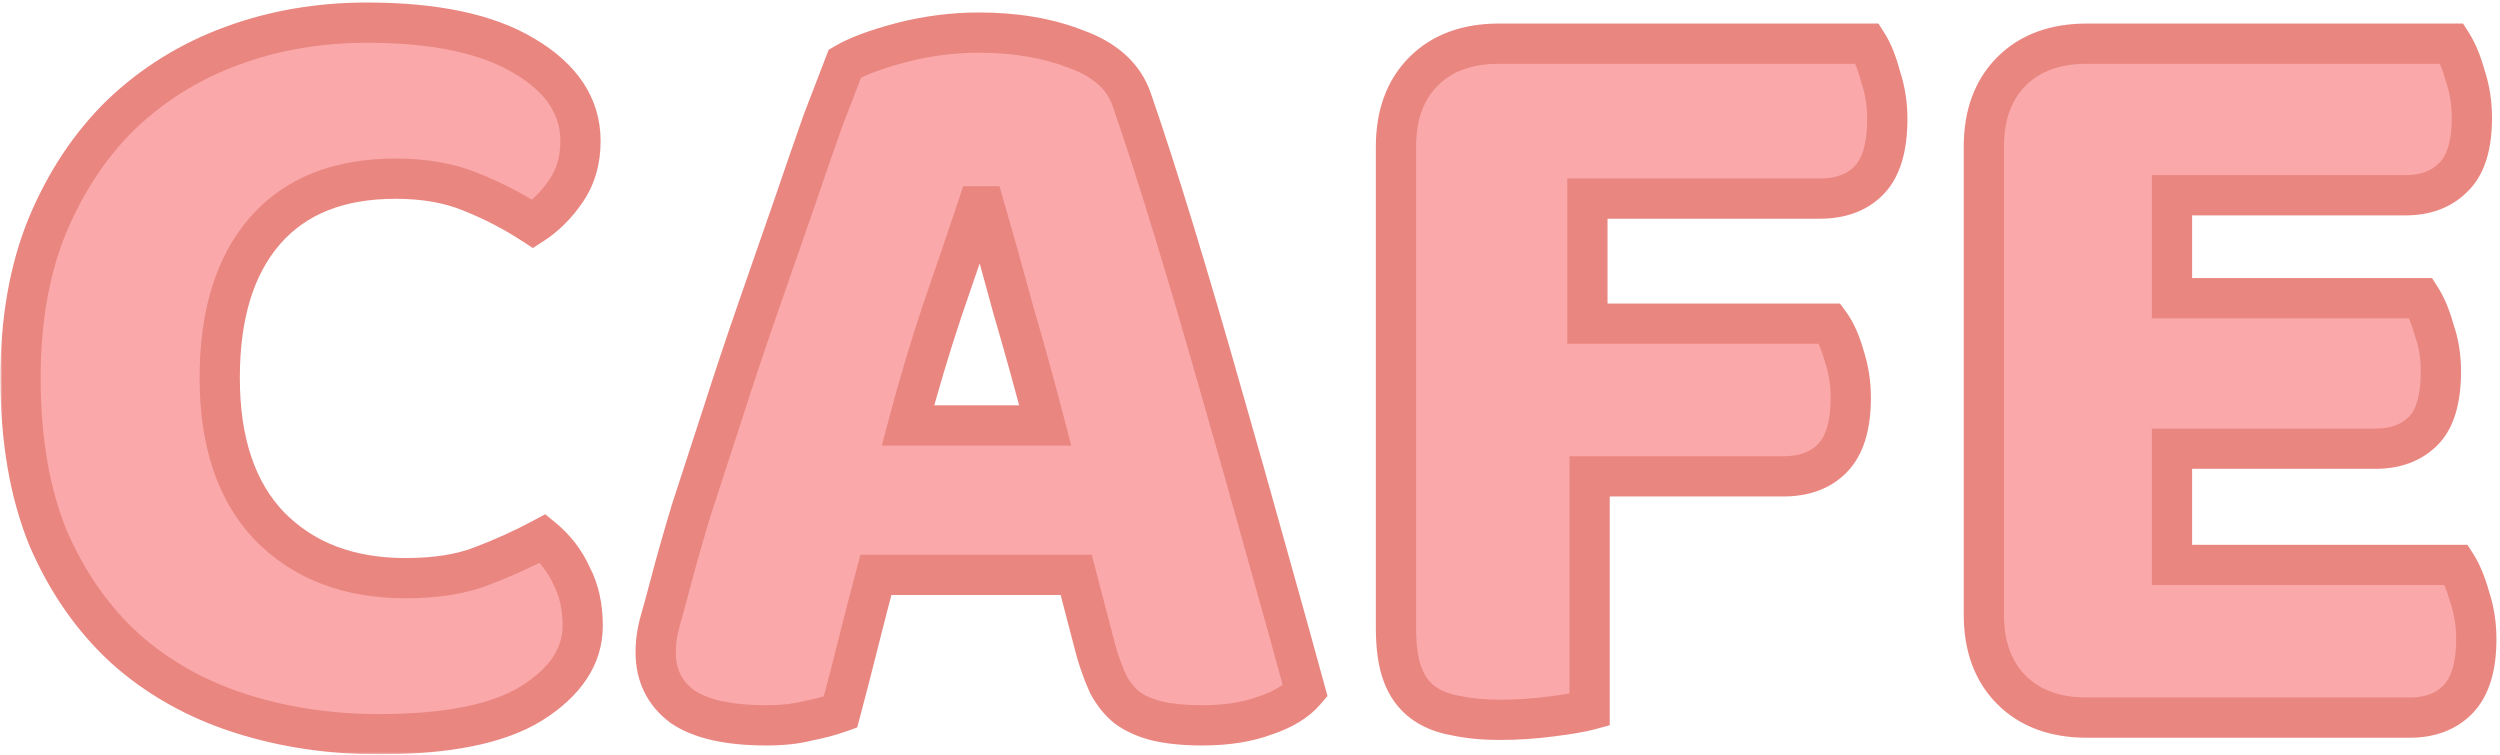 <svg width="497" height="150" viewBox="0 0 497 150" fill="none" xmlns="http://www.w3.org/2000/svg">
<mask id="path-1-outside-1_248_143" maskUnits="userSpaceOnUse" x="0" y="0" width="497" height="150" fill="black">
<rect fill="white" width="497" height="150"/>
<path d="M78.661 35.52C67.368 35.52 58.714 38.967 52.701 45.86C46.688 52.753 43.681 62.507 43.681 75.12C43.681 87.88 46.981 97.707 53.581 104.6C60.328 111.493 69.347 114.94 80.641 114.94C86.654 114.94 91.714 114.133 95.821 112.52C100.074 110.907 104.108 109.073 107.921 107.02C110.414 109.073 112.321 111.567 113.641 114.5C115.108 117.287 115.841 120.587 115.841 124.4C115.841 130.413 112.468 135.547 105.721 139.8C99.121 143.907 89.001 145.96 75.361 145.96C65.534 145.96 56.294 144.567 47.641 141.78C38.987 138.993 31.434 134.74 24.981 129.02C18.527 123.153 13.394 115.82 9.581 107.02C5.914 98.073 4.081 87.44 4.081 75.12C4.081 63.68 5.841 53.633 9.361 44.98C13.027 36.18 17.941 28.773 24.101 22.76C30.407 16.747 37.741 12.2 46.101 9.12C54.461 6.04 63.407 4.5 72.941 4.5C86.434 4.5 96.847 6.7 104.181 11.1C111.661 15.5 115.401 21.147 115.401 28.04C115.401 31.853 114.448 35.153 112.541 37.94C110.634 40.727 108.434 42.927 105.941 44.54C102.128 42.047 98.021 39.92 93.621 38.16C89.368 36.4 84.381 35.52 78.661 35.52ZM167.967 12.64C170.46 11.173 174.2 9.78 179.187 8.46C184.32 7.14 189.454 6.48 194.587 6.48C201.92 6.48 208.374 7.58 213.947 9.78C219.667 11.833 223.334 15.133 224.947 19.68C227.587 27.307 230.447 36.18 233.527 46.3C236.607 56.42 239.687 66.907 242.767 77.76C245.847 88.467 248.854 99.1 251.787 109.66C254.72 120.073 257.287 129.313 259.487 137.38C257.727 139.433 255.087 141.047 251.567 142.22C248.047 143.54 243.867 144.2 239.027 144.2C235.507 144.2 232.5 143.907 230.007 143.32C227.66 142.733 225.68 141.853 224.067 140.68C222.6 139.507 221.354 137.967 220.327 136.06C219.447 134.153 218.64 131.953 217.907 129.46L213.947 114.28H174.127C172.954 118.68 171.78 123.227 170.607 127.92C169.434 132.613 168.26 137.16 167.087 141.56C165.034 142.293 162.834 142.88 160.487 143.32C158.287 143.907 155.574 144.2 152.347 144.2C144.867 144.2 139.294 142.953 135.627 140.46C132.107 137.82 130.347 134.227 130.347 129.68C130.347 127.627 130.64 125.573 131.227 123.52C131.814 121.467 132.474 119.047 133.207 116.26C134.234 112.3 135.627 107.387 137.387 101.52C139.294 95.653 141.347 89.347 143.547 82.6C145.747 75.707 148.094 68.667 150.587 61.48C153.08 54.293 155.427 47.547 157.627 41.24C159.827 34.787 161.807 29.067 163.567 24.08C165.474 19.093 166.94 15.28 167.967 12.64ZM194.367 41.02C192.314 47.18 189.967 54.073 187.327 61.7C184.834 69.18 182.56 76.807 180.507 84.58H207.787C205.734 76.66 203.607 68.96 201.407 61.48C199.354 53.853 197.447 47.033 195.687 41.02H194.367ZM371.237 8.68C372.263 10.293 373.143 12.493 373.877 15.28C374.757 17.92 375.197 20.707 375.197 23.64C375.197 29.36 373.95 33.467 371.457 35.96C369.11 38.307 365.883 39.48 361.777 39.48H315.577V64.34H363.757C364.93 65.953 365.883 68.08 366.617 70.72C367.497 73.36 367.937 76.147 367.937 79.08C367.937 84.653 366.69 88.687 364.197 91.18C361.85 93.527 358.623 94.7 354.517 94.7H316.017V141.12C314.403 141.56 311.837 142 308.317 142.44C304.943 142.88 301.57 143.1 298.197 143.1C294.823 143.1 291.817 142.807 289.177 142.22C286.683 141.78 284.557 140.9 282.797 139.58C281.037 138.26 279.717 136.427 278.837 134.08C277.957 131.733 277.517 128.653 277.517 124.84V29.14C277.517 22.833 279.35 17.847 283.017 14.18C286.683 10.513 291.67 8.68 297.977 8.68H371.237ZM394.392 29.14C394.392 22.833 396.225 17.847 399.892 14.18C403.558 10.513 408.545 8.68 414.852 8.68H487.452C488.478 10.293 489.358 12.42 490.092 15.06C490.972 17.7 491.412 20.487 491.412 23.42C491.412 28.993 490.165 32.953 487.672 35.3C485.325 37.647 482.172 38.82 478.212 38.82H431.792V59.28H481.292C482.318 60.893 483.198 63.02 483.932 65.66C484.812 68.153 485.252 70.867 485.252 73.8C485.252 79.373 484.078 83.333 481.732 85.68C479.385 88.027 476.232 89.2 472.272 89.2H431.792V112.3H488.332C489.358 113.913 490.238 116.04 490.972 118.68C491.852 121.32 492.292 124.107 492.292 127.04C492.292 132.613 491.045 136.647 488.552 139.14C486.205 141.487 483.052 142.66 479.092 142.66H414.852C408.545 142.66 403.558 140.827 399.892 137.16C396.225 133.493 394.392 128.507 394.392 122.2V29.14Z"/>
</mask>
<path d="M78.661 35.52C67.368 35.52 58.714 38.967 52.701 45.86C46.688 52.753 43.681 62.507 43.681 75.12C43.681 87.88 46.981 97.707 53.581 104.6C60.328 111.493 69.347 114.94 80.641 114.94C86.654 114.94 91.714 114.133 95.821 112.52C100.074 110.907 104.108 109.073 107.921 107.02C110.414 109.073 112.321 111.567 113.641 114.5C115.108 117.287 115.841 120.587 115.841 124.4C115.841 130.413 112.468 135.547 105.721 139.8C99.121 143.907 89.001 145.96 75.361 145.96C65.534 145.96 56.294 144.567 47.641 141.78C38.987 138.993 31.434 134.74 24.981 129.02C18.527 123.153 13.394 115.82 9.581 107.02C5.914 98.073 4.081 87.44 4.081 75.12C4.081 63.68 5.841 53.633 9.361 44.98C13.027 36.18 17.941 28.773 24.101 22.76C30.407 16.747 37.741 12.2 46.101 9.12C54.461 6.04 63.407 4.5 72.941 4.5C86.434 4.5 96.847 6.7 104.181 11.1C111.661 15.5 115.401 21.147 115.401 28.04C115.401 31.853 114.448 35.153 112.541 37.94C110.634 40.727 108.434 42.927 105.941 44.54C102.128 42.047 98.021 39.92 93.621 38.16C89.368 36.4 84.381 35.52 78.661 35.52ZM167.967 12.64C170.46 11.173 174.2 9.78 179.187 8.46C184.32 7.14 189.454 6.48 194.587 6.48C201.92 6.48 208.374 7.58 213.947 9.78C219.667 11.833 223.334 15.133 224.947 19.68C227.587 27.307 230.447 36.18 233.527 46.3C236.607 56.42 239.687 66.907 242.767 77.76C245.847 88.467 248.854 99.1 251.787 109.66C254.72 120.073 257.287 129.313 259.487 137.38C257.727 139.433 255.087 141.047 251.567 142.22C248.047 143.54 243.867 144.2 239.027 144.2C235.507 144.2 232.5 143.907 230.007 143.32C227.66 142.733 225.68 141.853 224.067 140.68C222.6 139.507 221.354 137.967 220.327 136.06C219.447 134.153 218.64 131.953 217.907 129.46L213.947 114.28H174.127C172.954 118.68 171.78 123.227 170.607 127.92C169.434 132.613 168.26 137.16 167.087 141.56C165.034 142.293 162.834 142.88 160.487 143.32C158.287 143.907 155.574 144.2 152.347 144.2C144.867 144.2 139.294 142.953 135.627 140.46C132.107 137.82 130.347 134.227 130.347 129.68C130.347 127.627 130.64 125.573 131.227 123.52C131.814 121.467 132.474 119.047 133.207 116.26C134.234 112.3 135.627 107.387 137.387 101.52C139.294 95.653 141.347 89.347 143.547 82.6C145.747 75.707 148.094 68.667 150.587 61.48C153.08 54.293 155.427 47.547 157.627 41.24C159.827 34.787 161.807 29.067 163.567 24.08C165.474 19.093 166.94 15.28 167.967 12.64ZM194.367 41.02C192.314 47.18 189.967 54.073 187.327 61.7C184.834 69.18 182.56 76.807 180.507 84.58H207.787C205.734 76.66 203.607 68.96 201.407 61.48C199.354 53.853 197.447 47.033 195.687 41.02H194.367ZM371.237 8.68C372.263 10.293 373.143 12.493 373.877 15.28C374.757 17.92 375.197 20.707 375.197 23.64C375.197 29.36 373.95 33.467 371.457 35.96C369.11 38.307 365.883 39.48 361.777 39.48H315.577V64.34H363.757C364.93 65.953 365.883 68.08 366.617 70.72C367.497 73.36 367.937 76.147 367.937 79.08C367.937 84.653 366.69 88.687 364.197 91.18C361.85 93.527 358.623 94.7 354.517 94.7H316.017V141.12C314.403 141.56 311.837 142 308.317 142.44C304.943 142.88 301.57 143.1 298.197 143.1C294.823 143.1 291.817 142.807 289.177 142.22C286.683 141.78 284.557 140.9 282.797 139.58C281.037 138.26 279.717 136.427 278.837 134.08C277.957 131.733 277.517 128.653 277.517 124.84V29.14C277.517 22.833 279.35 17.847 283.017 14.18C286.683 10.513 291.67 8.68 297.977 8.68H371.237ZM394.392 29.14C394.392 22.833 396.225 17.847 399.892 14.18C403.558 10.513 408.545 8.68 414.852 8.68H487.452C488.478 10.293 489.358 12.42 490.092 15.06C490.972 17.7 491.412 20.487 491.412 23.42C491.412 28.993 490.165 32.953 487.672 35.3C485.325 37.647 482.172 38.82 478.212 38.82H431.792V59.28H481.292C482.318 60.893 483.198 63.02 483.932 65.66C484.812 68.153 485.252 70.867 485.252 73.8C485.252 79.373 484.078 83.333 481.732 85.68C479.385 88.027 476.232 89.2 472.272 89.2H431.792V112.3H488.332C489.358 113.913 490.238 116.04 490.972 118.68C491.852 121.32 492.292 124.107 492.292 127.04C492.292 132.613 491.045 136.647 488.552 139.14C486.205 141.487 483.052 142.66 479.092 142.66H414.852C408.545 142.66 403.558 140.827 399.892 137.16C396.225 133.493 394.392 128.507 394.392 122.2V29.14Z" fill="#FAA8AA"/>
<path d="M52.701 45.86L55.715 48.489L52.701 45.86ZM53.581 104.6L50.692 107.366L50.707 107.382L50.722 107.398L53.581 104.6ZM95.821 112.52L94.402 108.78L94.38 108.788L94.358 108.797L95.821 112.52ZM107.921 107.02L110.464 103.932L108.39 102.224L106.024 103.498L107.921 107.02ZM113.641 114.5L109.993 116.141L110.044 116.254L110.101 116.363L113.641 114.5ZM105.721 139.8L107.834 143.196L107.844 143.19L107.854 143.184L105.721 139.8ZM47.641 141.78L46.415 145.587L47.641 141.78ZM24.981 129.02L22.29 131.98L22.309 131.997L22.328 132.013L24.981 129.02ZM9.581 107.02L5.88 108.537L5.895 108.574L5.911 108.61L9.581 107.02ZM9.361 44.98L5.669 43.441L5.662 43.457L5.656 43.473L9.361 44.98ZM24.101 22.76L21.341 19.865L21.323 19.881L21.307 19.898L24.101 22.76ZM46.101 9.12L44.718 5.367H44.718L46.101 9.12ZM104.181 11.1L102.123 14.53L102.138 14.539L102.153 14.548L104.181 11.1ZM112.541 37.94L109.24 35.681L109.24 35.681L112.541 37.94ZM105.941 44.54L103.752 47.888L105.929 49.312L108.114 47.898L105.941 44.54ZM93.621 38.16L92.091 41.856L92.113 41.865L92.135 41.874L93.621 38.16ZM78.661 35.52V31.52C66.506 31.52 56.633 35.267 49.687 43.23L52.701 45.86L55.715 48.489C60.795 42.666 68.229 39.52 78.661 39.52V35.52ZM52.701 45.86L49.687 43.23C42.832 51.088 39.681 61.906 39.681 75.12H43.681H47.681C47.681 63.107 50.543 54.419 55.715 48.489L52.701 45.86ZM43.681 75.12H39.681C39.681 88.555 43.166 99.506 50.692 107.366L53.581 104.6L56.47 101.834C50.796 95.908 47.681 87.205 47.681 75.12H43.681ZM53.581 104.6L50.722 107.398C58.35 115.191 68.471 118.94 80.641 118.94V114.94V110.94C70.224 110.94 62.305 107.795 56.44 101.802L53.581 104.6ZM80.641 114.94V118.94C86.985 118.94 92.575 118.093 97.284 116.243L95.821 112.52L94.358 108.797C90.853 110.174 86.323 110.94 80.641 110.94V114.94ZM95.821 112.52L97.24 116.26C101.649 114.588 105.842 112.682 109.817 110.542L107.921 107.02L106.024 103.498C102.373 105.464 98.5 107.226 94.402 108.78L95.821 112.52ZM107.921 107.02L105.378 110.108C107.399 111.772 108.927 113.771 109.993 116.141L113.641 114.5L117.289 112.859C115.715 109.362 113.43 106.375 110.464 103.932L107.921 107.02ZM113.641 114.5L110.101 116.363C111.208 118.466 111.841 121.1 111.841 124.4H115.841H119.841C119.841 120.073 119.007 116.107 117.181 112.637L113.641 114.5ZM115.841 124.4H111.841C111.841 128.603 109.598 132.627 103.588 136.416L105.721 139.8L107.854 143.184C115.337 138.466 119.841 132.224 119.841 124.4H115.841ZM105.721 139.8L103.608 136.404C97.959 139.918 88.746 141.96 75.361 141.96V145.96V149.96C89.256 149.96 100.283 147.895 107.834 143.196L105.721 139.8ZM75.361 145.96V141.96C65.917 141.96 57.093 140.622 48.867 137.973L47.641 141.78L46.415 145.587C55.495 148.512 65.152 149.96 75.361 149.96V145.96ZM47.641 141.78L48.867 137.973C40.712 135.346 33.651 131.36 27.634 126.027L24.981 129.02L22.328 132.013C29.218 138.12 37.264 142.64 46.415 145.587L47.641 141.78ZM24.981 129.02L27.672 126.06C21.678 120.612 16.861 113.761 13.251 105.43L9.581 107.02L5.911 108.61C9.927 117.879 15.377 125.695 22.29 131.98L24.981 129.02ZM9.581 107.02L13.282 105.503C9.859 97.15 8.081 87.057 8.081 75.12H4.081H0.081C0.081 87.823 1.97 98.997 5.88 108.537L9.581 107.02ZM4.081 75.12H8.081C8.081 64.084 9.779 54.568 13.066 46.487L9.361 44.98L5.656 43.473C1.903 52.699 0.081 63.276 0.081 75.12H4.081ZM9.361 44.98L13.053 46.519C16.535 38.162 21.16 31.221 26.895 25.622L24.101 22.76L21.307 19.898C14.722 26.326 9.52 34.198 5.669 43.441L9.361 44.98ZM24.101 22.76L26.861 25.655C32.763 20.027 39.625 15.769 47.484 12.873L46.101 9.12L44.718 5.367C35.857 8.631 28.052 13.466 21.341 19.865L24.101 22.76ZM46.101 9.12L47.484 12.873C55.371 9.968 63.846 8.5 72.941 8.5V4.5V0.5C62.969 0.5 53.551 2.112 44.718 5.367L46.101 9.12ZM72.941 4.5V8.5C86.091 8.5 95.672 10.66 102.123 14.53L104.181 11.1L106.239 7.67C98.023 2.74 86.778 0.5 72.941 0.5V4.5ZM104.181 11.1L102.153 14.548C108.777 18.445 111.401 22.943 111.401 28.04H115.401H119.401C119.401 19.35 114.544 12.556 106.209 7.652L104.181 11.1ZM115.401 28.04H111.401C111.401 31.155 110.634 33.644 109.24 35.681L112.541 37.94L115.842 40.199C118.261 36.663 119.401 32.551 119.401 28.04H115.401ZM112.541 37.94L109.24 35.681C107.592 38.09 105.759 39.893 103.768 41.182L105.941 44.54L108.114 47.898C111.109 45.96 113.677 43.363 115.842 40.199L112.541 37.94ZM105.941 44.54L108.13 41.192C104.086 38.548 99.743 36.301 95.106 34.446L93.621 38.16L92.135 41.874C96.299 43.539 100.169 45.545 103.752 47.888L105.941 44.54ZM93.621 38.16L95.15 34.464C90.31 32.461 84.782 31.52 78.661 31.52V35.52V39.52C83.979 39.52 88.425 40.339 92.091 41.856L93.621 38.16ZM167.967 12.64L165.939 9.192L164.742 9.896L164.239 11.19L167.967 12.64ZM179.187 8.46L178.191 4.586L178.177 4.59L178.164 4.593L179.187 8.46ZM213.947 9.78L212.478 13.501L212.537 13.524L212.596 13.545L213.947 9.78ZM224.947 19.68L228.727 18.372L228.722 18.357L228.717 18.342L224.947 19.68ZM233.527 46.3L237.354 45.135L233.527 46.3ZM242.767 77.76L238.919 78.852L238.921 78.859L238.923 78.866L242.767 77.76ZM251.787 109.66L247.933 110.731L247.935 110.738L247.937 110.745L251.787 109.66ZM259.487 137.38L262.524 139.983L263.904 138.373L263.346 136.328L259.487 137.38ZM251.567 142.22L250.302 138.425L250.232 138.449L250.163 138.475L251.567 142.22ZM230.007 143.32L229.037 147.201L229.064 147.207L229.091 147.214L230.007 143.32ZM224.067 140.68L221.568 143.803L221.64 143.861L221.714 143.915L224.067 140.68ZM220.327 136.06L216.695 137.736L216.747 137.848L216.805 137.956L220.327 136.06ZM217.907 129.46L214.037 130.47L214.052 130.529L214.07 130.589L217.907 129.46ZM213.947 114.28L217.818 113.27L217.038 110.28H213.947V114.28ZM174.127 114.28V110.28H171.054L170.262 113.249L174.127 114.28ZM170.607 127.92L166.727 126.95L170.607 127.92ZM167.087 141.56L168.432 145.327L170.411 144.62L170.952 142.591L167.087 141.56ZM160.487 143.32L159.75 139.389L159.602 139.416L159.456 139.455L160.487 143.32ZM135.627 140.46L133.227 143.66L133.301 143.716L133.378 143.768L135.627 140.46ZM131.227 123.52L127.381 122.421L131.227 123.52ZM133.207 116.26L137.075 117.278L137.077 117.271L137.079 117.264L133.207 116.26ZM137.387 101.52L133.583 100.284L133.569 100.327L133.556 100.371L137.387 101.52ZM143.547 82.6L147.35 83.84L147.354 83.828L147.358 83.816L143.547 82.6ZM150.587 61.48L146.808 60.169L150.587 61.48ZM157.627 41.24L161.404 42.557L161.409 42.544L161.413 42.531L157.627 41.24ZM163.567 24.08L159.831 22.651L159.812 22.7L159.795 22.749L163.567 24.08ZM194.367 41.02V37.02H191.484L190.572 39.755L194.367 41.02ZM187.327 61.7L183.547 60.392L183.54 60.413L183.532 60.435L187.327 61.7ZM180.507 84.58L176.64 83.558L175.313 88.58H180.507V84.58ZM207.787 84.58V88.58H212.956L211.659 83.576L207.787 84.58ZM201.407 61.48L197.545 62.52L197.557 62.564L197.57 62.609L201.407 61.48ZM195.687 41.02L199.526 39.896L198.684 37.02H195.687V41.02ZM167.967 12.64L169.995 16.088C172.02 14.896 175.347 13.614 180.211 12.327L179.187 8.46L178.164 4.593C173.054 5.946 168.901 7.45 165.939 9.192L167.967 12.64ZM179.187 8.46L180.183 12.334C185.002 11.095 189.801 10.48 194.587 10.48V6.48V2.48C189.107 2.48 183.639 3.185 178.191 4.586L179.187 8.46ZM194.587 6.48V10.48C201.527 10.48 207.465 11.521 212.478 13.501L213.947 9.78L215.416 6.059C209.283 3.639 202.314 2.48 194.587 2.48V6.48ZM213.947 9.78L212.596 13.545C217.506 15.307 220.067 17.887 221.177 21.018L224.947 19.68L228.717 18.342C226.601 12.38 221.828 8.359 215.299 6.015L213.947 9.78ZM224.947 19.68L221.167 20.988C223.787 28.555 226.631 37.379 229.7 47.465L233.527 46.3L237.354 45.135C234.263 34.981 231.388 26.058 228.727 18.372L224.947 19.68ZM233.527 46.3L229.7 47.465C232.773 57.559 235.846 68.021 238.919 78.852L242.767 77.76L246.615 76.668C243.529 65.792 240.442 55.281 237.354 45.135L233.527 46.3ZM242.767 77.76L238.923 78.866C242 89.561 245.003 100.183 247.933 110.731L251.787 109.66L255.641 108.589C252.705 98.017 249.695 87.372 246.611 76.654L242.767 77.76ZM251.787 109.66L247.937 110.745C250.868 121.15 253.432 130.379 255.628 138.432L259.487 137.38L263.346 136.328C261.143 128.248 258.573 118.997 255.637 108.575L251.787 109.66ZM259.487 137.38L256.45 134.777C255.306 136.112 253.38 137.399 250.302 138.425L251.567 142.22L252.832 146.015C256.794 144.694 260.148 142.755 262.524 139.983L259.487 137.38ZM251.567 142.22L250.163 138.475C247.2 139.586 243.519 140.2 239.027 140.2V144.2V148.2C244.216 148.2 248.894 147.494 252.972 145.965L251.567 142.22ZM239.027 144.2V140.2C235.71 140.2 233.028 139.922 230.923 139.426L230.007 143.32L229.091 147.214C231.973 147.892 235.305 148.2 239.027 148.2V144.2ZM230.007 143.32L230.977 139.439C229.025 138.951 227.54 138.26 226.42 137.445L224.067 140.68L221.714 143.915C223.821 145.447 226.295 146.515 229.037 147.201L230.007 143.32ZM224.067 140.68L226.566 137.557C225.579 136.767 224.659 135.668 223.849 134.164L220.327 136.06L216.805 137.956C218.048 140.265 219.622 142.247 221.568 143.803L224.067 140.68ZM220.327 136.06L223.959 134.384C223.177 132.69 222.435 130.679 221.745 128.331L217.907 129.46L214.07 130.589C214.846 133.227 215.717 135.617 216.695 137.736L220.327 136.06ZM217.907 129.46L221.778 128.45L217.818 113.27L213.947 114.28L210.077 115.29L214.037 130.47L217.907 129.46ZM213.947 114.28V110.28H174.127V114.28V118.28H213.947V114.28ZM174.127 114.28L170.262 113.249C169.083 117.671 167.905 122.238 166.727 126.95L170.607 127.92L174.488 128.89C175.656 124.216 176.824 119.689 177.992 115.311L174.127 114.28ZM170.607 127.92L166.727 126.95C165.558 131.624 164.39 136.151 163.222 140.529L167.087 141.56L170.952 142.591C172.131 138.169 173.31 133.602 174.488 128.89L170.607 127.92ZM167.087 141.56L165.742 137.793C163.904 138.449 161.909 138.984 159.75 139.389L160.487 143.32L161.224 147.251C163.758 146.776 166.163 146.137 168.432 145.327L167.087 141.56ZM160.487 143.32L159.456 139.455C157.7 139.923 155.358 140.2 152.347 140.2V144.2V148.2C155.79 148.2 158.874 147.89 161.518 147.185L160.487 143.32ZM152.347 144.2V140.2C145.176 140.2 140.564 138.98 137.876 137.152L135.627 140.46L133.378 143.768C138.024 146.927 144.559 148.2 152.347 148.2V144.2ZM135.627 140.46L138.027 137.26C135.553 135.404 134.347 133.017 134.347 129.68H130.347H126.347C126.347 135.436 128.661 140.236 133.227 143.66L135.627 140.46ZM130.347 129.68H134.347C134.347 128.013 134.585 126.329 135.073 124.619L131.227 123.52L127.381 122.421C126.696 124.817 126.347 127.24 126.347 129.68H130.347ZM131.227 123.52L135.073 124.619C135.67 122.531 136.337 120.083 137.075 117.278L133.207 116.26L129.339 115.242C128.61 118.01 127.958 120.402 127.381 122.421L131.227 123.52ZM133.207 116.26L137.079 117.264C138.089 113.37 139.467 108.509 141.218 102.669L137.387 101.52L133.556 100.371C131.788 106.264 130.379 111.23 129.335 115.256L133.207 116.26ZM137.387 101.52L141.191 102.756C143.097 96.891 145.15 90.586 147.35 83.84L143.547 82.6L139.744 81.36C137.544 88.108 135.49 94.416 133.583 100.284L137.387 101.52ZM143.547 82.6L147.358 83.816C149.547 76.956 151.883 69.948 154.366 62.791L150.587 61.48L146.808 60.169C144.304 67.385 141.947 74.457 139.736 81.384L143.547 82.6ZM150.587 61.48L154.366 62.791C156.859 55.606 159.205 48.862 161.404 42.557L157.627 41.24L153.85 39.922C151.649 46.232 149.302 52.98 146.808 60.169L150.587 61.48ZM157.627 41.24L161.413 42.531C163.61 36.087 165.585 30.381 167.339 25.411L163.567 24.08L159.795 22.749C158.029 27.752 156.044 33.486 153.841 39.949L157.627 41.24ZM163.567 24.08L167.303 25.509C169.209 20.524 170.673 16.719 171.695 14.09L167.967 12.64L164.239 11.19C163.208 13.841 161.738 17.663 159.831 22.651L163.567 24.08ZM194.367 41.02L190.572 39.755C188.525 45.898 186.183 52.776 183.547 60.392L187.327 61.7L191.107 63.008C193.751 55.371 196.103 48.462 198.162 42.285L194.367 41.02ZM187.327 61.7L183.532 60.435C181.012 67.997 178.714 75.705 176.64 83.558L180.507 84.58L184.374 85.602C186.407 77.909 188.656 70.363 191.122 62.965L187.327 61.7ZM180.507 84.58V88.58H207.787V84.58V80.58H180.507V84.58ZM207.787 84.58L211.659 83.576C209.595 75.616 207.457 67.875 205.245 60.351L201.407 61.48L197.57 62.609C199.757 70.045 201.872 77.704 203.915 85.584L207.787 84.58ZM201.407 61.48L205.27 60.44C203.211 52.792 201.296 45.944 199.526 39.896L195.687 41.02L191.848 42.144C193.598 48.123 195.497 54.914 197.545 62.52L201.407 61.48ZM195.687 41.02V37.02H194.367V41.02V45.02H195.687V41.02ZM371.237 8.68L374.611 6.532L373.433 4.68H371.237V8.68ZM373.877 15.28L370.009 16.298L370.041 16.423L370.082 16.545L373.877 15.28ZM371.457 35.96L374.285 38.788L371.457 35.96ZM315.577 39.48V35.48H311.577V39.48H315.577ZM315.577 64.34H311.577V68.34H315.577V64.34ZM363.757 64.34L366.992 61.987L365.794 60.34H363.757V64.34ZM366.617 70.72L362.763 71.791L362.79 71.888L362.822 71.985L366.617 70.72ZM364.197 91.18L367.025 94.008L364.197 91.18ZM316.017 94.7V90.7H312.017V94.7H316.017ZM316.017 141.12L317.069 144.979L320.017 144.175V141.12H316.017ZM308.317 142.44L307.821 138.471L307.81 138.472L307.799 138.474L308.317 142.44ZM289.177 142.22L290.045 138.315L289.959 138.296L289.872 138.281L289.177 142.22ZM282.797 139.58L280.397 142.78L282.797 139.58ZM278.837 134.08L275.091 135.484L278.837 134.08ZM371.237 8.68L367.862 10.828C368.585 11.963 369.333 13.73 370.009 16.298L373.877 15.28L377.745 14.262C376.954 11.257 375.942 8.624 374.611 6.532L371.237 8.68ZM373.877 15.28L370.082 16.545C370.819 18.755 371.197 21.113 371.197 23.64H375.197H379.197C379.197 20.3 378.695 17.085 377.672 14.015L373.877 15.28ZM375.197 23.64H371.197C371.197 28.931 370.02 31.74 368.628 33.132L371.457 35.96L374.285 38.788C377.881 35.193 379.197 29.789 379.197 23.64H375.197ZM371.457 35.96L368.628 33.132C367.202 34.558 365.09 35.48 361.777 35.48V39.48V43.48C366.677 43.48 371.019 42.055 374.285 38.788L371.457 35.96ZM361.777 39.48V35.48H315.577V39.48V43.48H361.777V39.48ZM315.577 39.48H311.577V64.34H315.577H319.577V39.48H315.577ZM315.577 64.34V68.34H363.757V64.34V60.34H315.577V64.34ZM363.757 64.34L360.522 66.693C361.33 67.804 362.113 69.451 362.763 71.791L366.617 70.72L370.471 69.649C369.654 66.709 368.53 64.102 366.992 61.987L363.757 64.34ZM366.617 70.72L362.822 71.985C363.559 74.195 363.937 76.553 363.937 79.08H367.937H371.937C371.937 75.74 371.435 72.525 370.412 69.455L366.617 70.72ZM367.937 79.08H363.937C363.937 84.188 362.775 86.945 361.368 88.352L364.197 91.18L367.025 94.008C370.605 90.429 371.937 85.118 371.937 79.08H367.937ZM364.197 91.18L361.368 88.352C359.942 89.778 357.83 90.7 354.517 90.7V94.7V98.7C359.417 98.7 363.759 97.275 367.025 94.008L364.197 91.18ZM354.517 94.7V90.7H316.017V94.7V98.7H354.517V94.7ZM316.017 94.7H312.017V141.12H316.017H320.017V94.7H316.017ZM316.017 141.12L314.964 137.261C313.642 137.622 311.313 138.034 307.821 138.471L308.317 142.44L308.813 146.409C312.361 145.966 315.165 145.498 317.069 144.979L316.017 141.12ZM308.317 142.44L307.799 138.474C304.596 138.891 301.396 139.1 298.197 139.1V143.1V147.1C301.745 147.1 305.291 146.869 308.834 146.406L308.317 142.44ZM298.197 143.1V139.1C295.047 139.1 292.34 138.825 290.045 138.315L289.177 142.22L288.309 146.125C291.294 146.788 294.6 147.1 298.197 147.1V143.1ZM289.177 142.22L289.872 138.281C287.903 137.933 286.384 137.27 285.197 136.38L282.797 139.58L280.397 142.78C282.73 144.53 285.464 145.627 288.482 146.159L289.177 142.22ZM282.797 139.58L285.197 136.38C284.129 135.579 283.232 134.41 282.582 132.676L278.837 134.08L275.091 135.484C276.201 138.444 277.945 140.941 280.397 142.78L282.797 139.58ZM278.837 134.08L282.582 132.676C281.934 130.949 281.517 128.398 281.517 124.84H277.517H273.517C273.517 128.909 273.979 132.518 275.091 135.484L278.837 134.08ZM277.517 124.84H281.517V29.14H277.517H273.517V124.84H277.517ZM277.517 29.14H281.517C281.517 23.65 283.085 19.768 285.845 17.008L283.017 14.18L280.188 11.352C275.615 15.925 273.517 22.017 273.517 29.14H277.517ZM283.017 14.18L285.845 17.008C288.605 14.249 292.487 12.68 297.977 12.68V8.68V4.68C290.854 4.68 284.762 6.778 280.188 11.352L283.017 14.18ZM297.977 8.68V12.68H371.237V8.68V4.68H297.977V8.68ZM487.452 8.68L490.826 6.532L489.648 4.68H487.452V8.68ZM490.092 15.06L486.238 16.131L486.265 16.229L486.297 16.325L490.092 15.06ZM487.672 35.3L484.93 32.387L484.886 32.429L484.843 32.472L487.672 35.3ZM431.792 38.82V34.82H427.792V38.82H431.792ZM431.792 59.28H427.792V63.28H431.792V59.28ZM481.292 59.28L484.666 57.133L483.488 55.28H481.292V59.28ZM483.932 65.66L480.078 66.731L480.114 66.862L480.16 66.991L483.932 65.66ZM431.792 89.2V85.2H427.792V89.2H431.792ZM431.792 112.3H427.792V116.3H431.792V112.3ZM488.332 112.3L491.706 110.152L490.528 108.3H488.332V112.3ZM490.972 118.68L487.118 119.751L487.145 119.848L487.177 119.945L490.972 118.68ZM488.552 139.14L485.723 136.312L488.552 139.14ZM399.892 137.16L402.72 134.332L399.892 137.16ZM394.392 29.14H398.392C398.392 23.65 399.96 19.768 402.72 17.008L399.892 14.18L397.063 11.352C392.49 15.925 390.392 22.017 390.392 29.14H394.392ZM399.892 14.18L402.72 17.008C405.48 14.249 409.362 12.68 414.852 12.68V8.68V4.68C407.729 4.68 401.637 6.778 397.063 11.352L399.892 14.18ZM414.852 8.68V12.68H487.452V8.68V4.68H414.852V8.68ZM487.452 8.68L484.077 10.828C484.822 11.998 485.569 13.721 486.238 16.131L490.092 15.06L493.946 13.989C493.148 11.119 492.135 8.589 490.826 6.532L487.452 8.68ZM490.092 15.06L486.297 16.325C487.034 18.535 487.412 20.893 487.412 23.42H491.412H495.412C495.412 20.08 494.91 16.865 493.887 13.795L490.092 15.06ZM491.412 23.42H487.412C487.412 28.558 486.238 31.157 484.93 32.387L487.672 35.3L490.413 38.213C494.092 34.75 495.412 29.429 495.412 23.42H491.412ZM487.672 35.3L484.843 32.472C483.389 33.926 481.331 34.82 478.212 34.82V38.82V42.82C483.013 42.82 487.261 41.368 490.5 38.128L487.672 35.3ZM478.212 38.82V34.82H431.792V38.82V42.82H478.212V38.82ZM431.792 38.82H427.792V59.28H431.792H435.792V38.82H431.792ZM431.792 59.28V63.28H481.292V59.28V55.28H431.792V59.28ZM481.292 59.28L477.917 61.428C478.662 62.598 479.409 64.321 480.078 66.731L483.932 65.66L487.786 64.589C486.988 61.719 485.975 59.189 484.666 57.133L481.292 59.28ZM483.932 65.66L480.16 66.991C480.873 69.013 481.252 71.271 481.252 73.8H485.252H489.252C489.252 70.463 488.75 67.294 487.704 64.329L483.932 65.66ZM485.252 73.8H481.252C481.252 78.992 480.127 81.627 478.903 82.852L481.732 85.68L484.56 88.508C488.03 85.039 489.252 79.755 489.252 73.8H485.252ZM481.732 85.68L478.903 82.852C477.449 84.306 475.391 85.2 472.272 85.2V89.2V93.2C477.073 93.2 481.321 91.748 484.56 88.508L481.732 85.68ZM472.272 89.2V85.2H431.792V89.2V93.2H472.272V89.2ZM431.792 89.2H427.792V112.3H431.792H435.792V89.2H431.792ZM431.792 112.3V116.3H488.332V112.3V108.3H431.792V112.3ZM488.332 112.3L484.957 114.447C485.702 115.618 486.449 117.341 487.118 119.751L490.972 118.68L494.826 117.609C494.028 114.739 493.015 112.209 491.706 110.152L488.332 112.3ZM490.972 118.68L487.177 119.945C487.914 122.155 488.292 124.513 488.292 127.04H492.292H496.292C496.292 123.7 495.79 120.485 494.767 117.415L490.972 118.68ZM492.292 127.04H488.292C488.292 132.148 487.13 134.905 485.723 136.312L488.552 139.14L491.38 141.968C494.96 138.389 496.292 133.078 496.292 127.04H492.292ZM488.552 139.14L485.723 136.312C484.269 137.766 482.211 138.66 479.092 138.66V142.66V146.66C483.893 146.66 488.141 145.208 491.38 141.968L488.552 139.14ZM479.092 142.66V138.66H414.852V142.66V146.66H479.092V142.66ZM414.852 142.66V138.66C409.362 138.66 405.48 137.091 402.72 134.332L399.892 137.16L397.063 139.988C401.637 144.562 407.729 146.66 414.852 146.66V142.66ZM399.892 137.16L402.72 134.332C399.96 131.572 398.392 127.69 398.392 122.2H394.392H390.392C390.392 129.323 392.49 135.415 397.063 139.988L399.892 137.16ZM394.392 122.2H398.392V29.14H394.392H390.392V122.2H394.392Z" fill="#E98680" mask="url(#path-1-outside-1_248_143)"/>
</svg>
